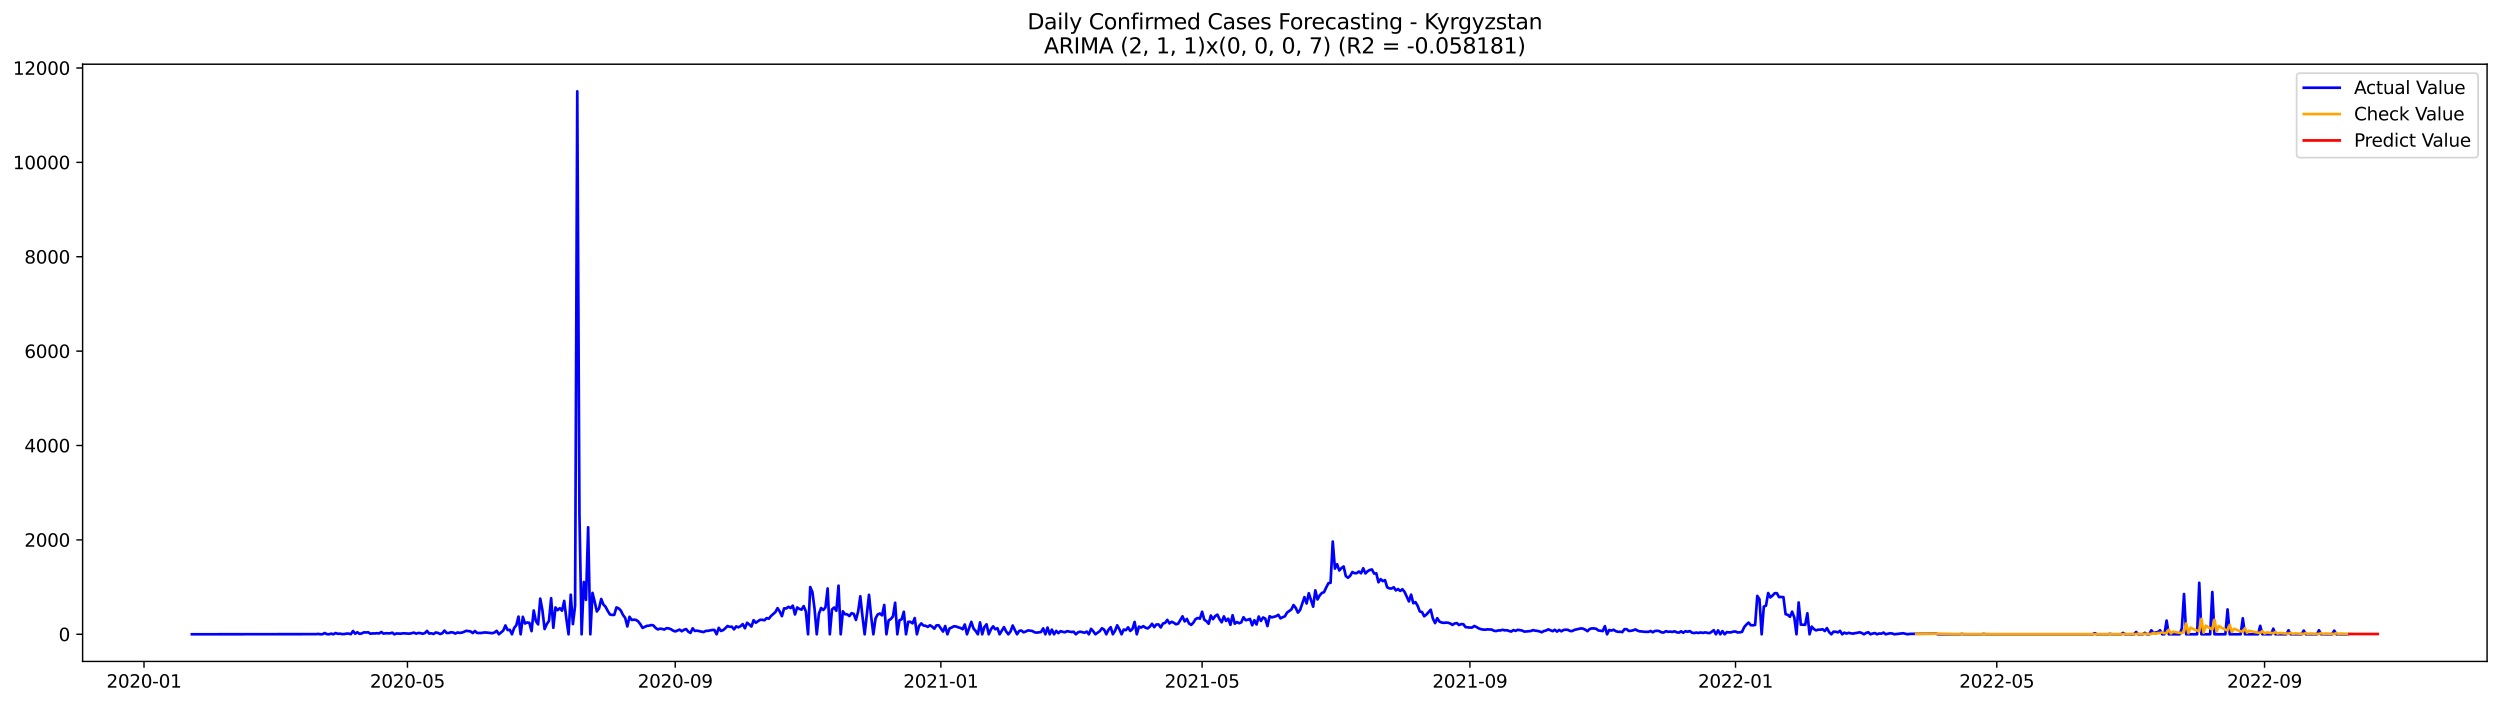 <?xml version="1.0" encoding="utf-8" standalone="no"?>
<!DOCTYPE svg PUBLIC "-//W3C//DTD SVG 1.1//EN"
  "http://www.w3.org/Graphics/SVG/1.1/DTD/svg11.dtd">
<svg xmlns:xlink="http://www.w3.org/1999/xlink" width="1392.412pt" height="392.274pt" viewBox="0 0 1392.412 392.274" xmlns="http://www.w3.org/2000/svg" version="1.1">
 <defs>
  <style type="text/css">*{stroke-linejoin: round; stroke-linecap: butt}</style>
 </defs>
 <g id="figure_1">
  <g id="patch_1">
   <path d="M 0 392.274 
L 1392.412 392.274 
L 1392.412 0 
L 0 0 
z
" style="fill: #ffffff"/>
  </g>
  <g id="axes_1">
   <g id="patch_2">
    <path d="M 46.013 368.396 
L 1385.213 368.396 
L 1385.213 35.755 
L 46.013 35.755 
z
" style="fill: #ffffff"/>
   </g>
   <g id="matplotlib.axis_1">
    <g id="xtick_1">
     <g id="line2d_1">
      <defs>
       <path id="mf24750b6aa" d="M 0 0 
L 0 3.5 
" style="stroke: #000000; stroke-width: 0.8"/>
      </defs>
      <g>
       <use xlink:href="#mf24750b6aa" x="80.208" y="368.396" style="stroke: #000000; stroke-width: 0.8"/>
      </g>
     </g>
     <g id="text_1">
      <!-- 2020-01 -->
      <g transform="translate(59.317 382.994)scale(0.1 -0.1)">
       <defs>
        <path id="DejaVuSans-32" d="M 1228 531 
L 3431 531 
L 3431 0 
L 469 0 
L 469 531 
Q 828 903 1448 1529 
Q 2069 2156 2228 2338 
Q 2531 2678 2651 2914 
Q 2772 3150 2772 3378 
Q 2772 3750 2511 3984 
Q 2250 4219 1831 4219 
Q 1534 4219 1204 4116 
Q 875 4013 500 3803 
L 500 4441 
Q 881 4594 1212 4672 
Q 1544 4750 1819 4750 
Q 2544 4750 2975 4387 
Q 3406 4025 3406 3419 
Q 3406 3131 3298 2873 
Q 3191 2616 2906 2266 
Q 2828 2175 2409 1742 
Q 1991 1309 1228 531 
z
" transform="scale(0.016)"/>
        <path id="DejaVuSans-30" d="M 2034 4250 
Q 1547 4250 1301 3770 
Q 1056 3291 1056 2328 
Q 1056 1369 1301 889 
Q 1547 409 2034 409 
Q 2525 409 2770 889 
Q 3016 1369 3016 2328 
Q 3016 3291 2770 3770 
Q 2525 4250 2034 4250 
z
M 2034 4750 
Q 2819 4750 3233 4129 
Q 3647 3509 3647 2328 
Q 3647 1150 3233 529 
Q 2819 -91 2034 -91 
Q 1250 -91 836 529 
Q 422 1150 422 2328 
Q 422 3509 836 4129 
Q 1250 4750 2034 4750 
z
" transform="scale(0.016)"/>
        <path id="DejaVuSans-2d" d="M 313 2009 
L 1997 2009 
L 1997 1497 
L 313 1497 
L 313 2009 
z
" transform="scale(0.016)"/>
        <path id="DejaVuSans-31" d="M 794 531 
L 1825 531 
L 1825 4091 
L 703 3866 
L 703 4441 
L 1819 4666 
L 2450 4666 
L 2450 531 
L 3481 531 
L 3481 0 
L 794 0 
L 794 531 
z
" transform="scale(0.016)"/>
       </defs>
       <use xlink:href="#DejaVuSans-32"/>
       <use xlink:href="#DejaVuSans-30" x="63.623"/>
       <use xlink:href="#DejaVuSans-32" x="127.246"/>
       <use xlink:href="#DejaVuSans-30" x="190.869"/>
       <use xlink:href="#DejaVuSans-2d" x="254.492"/>
       <use xlink:href="#DejaVuSans-30" x="290.576"/>
       <use xlink:href="#DejaVuSans-31" x="354.199"/>
      </g>
     </g>
    </g>
    <g id="xtick_2">
     <g id="line2d_2">
      <g>
       <use xlink:href="#mf24750b6aa" x="226.933" y="368.396" style="stroke: #000000; stroke-width: 0.8"/>
      </g>
     </g>
     <g id="text_2">
      <!-- 2020-05 -->
      <g transform="translate(206.042 382.994)scale(0.1 -0.1)">
       <defs>
        <path id="DejaVuSans-35" d="M 691 4666 
L 3169 4666 
L 3169 4134 
L 1269 4134 
L 1269 2991 
Q 1406 3038 1543 3061 
Q 1681 3084 1819 3084 
Q 2600 3084 3056 2656 
Q 3513 2228 3513 1497 
Q 3513 744 3044 326 
Q 2575 -91 1722 -91 
Q 1428 -91 1123 -41 
Q 819 9 494 109 
L 494 744 
Q 775 591 1075 516 
Q 1375 441 1709 441 
Q 2250 441 2565 725 
Q 2881 1009 2881 1497 
Q 2881 1984 2565 2268 
Q 2250 2553 1709 2553 
Q 1456 2553 1204 2497 
Q 953 2441 691 2322 
L 691 4666 
z
" transform="scale(0.016)"/>
       </defs>
       <use xlink:href="#DejaVuSans-32"/>
       <use xlink:href="#DejaVuSans-30" x="63.623"/>
       <use xlink:href="#DejaVuSans-32" x="127.246"/>
       <use xlink:href="#DejaVuSans-30" x="190.869"/>
       <use xlink:href="#DejaVuSans-2d" x="254.492"/>
       <use xlink:href="#DejaVuSans-30" x="290.576"/>
       <use xlink:href="#DejaVuSans-35" x="354.199"/>
      </g>
     </g>
    </g>
    <g id="xtick_3">
     <g id="line2d_3">
      <g>
       <use xlink:href="#mf24750b6aa" x="376.083" y="368.396" style="stroke: #000000; stroke-width: 0.8"/>
      </g>
     </g>
     <g id="text_3">
      <!-- 2020-09 -->
      <g transform="translate(355.192 382.994)scale(0.1 -0.1)">
       <defs>
        <path id="DejaVuSans-39" d="M 703 97 
L 703 672 
Q 941 559 1184 500 
Q 1428 441 1663 441 
Q 2288 441 2617 861 
Q 2947 1281 2994 2138 
Q 2813 1869 2534 1725 
Q 2256 1581 1919 1581 
Q 1219 1581 811 2004 
Q 403 2428 403 3163 
Q 403 3881 828 4315 
Q 1253 4750 1959 4750 
Q 2769 4750 3195 4129 
Q 3622 3509 3622 2328 
Q 3622 1225 3098 567 
Q 2575 -91 1691 -91 
Q 1453 -91 1209 -44 
Q 966 3 703 97 
z
M 1959 2075 
Q 2384 2075 2632 2365 
Q 2881 2656 2881 3163 
Q 2881 3666 2632 3958 
Q 2384 4250 1959 4250 
Q 1534 4250 1286 3958 
Q 1038 3666 1038 3163 
Q 1038 2656 1286 2365 
Q 1534 2075 1959 2075 
z
" transform="scale(0.016)"/>
       </defs>
       <use xlink:href="#DejaVuSans-32"/>
       <use xlink:href="#DejaVuSans-30" x="63.623"/>
       <use xlink:href="#DejaVuSans-32" x="127.246"/>
       <use xlink:href="#DejaVuSans-30" x="190.869"/>
       <use xlink:href="#DejaVuSans-2d" x="254.492"/>
       <use xlink:href="#DejaVuSans-30" x="290.576"/>
       <use xlink:href="#DejaVuSans-39" x="354.199"/>
      </g>
     </g>
    </g>
    <g id="xtick_4">
     <g id="line2d_4">
      <g>
       <use xlink:href="#mf24750b6aa" x="524.021" y="368.396" style="stroke: #000000; stroke-width: 0.8"/>
      </g>
     </g>
     <g id="text_4">
      <!-- 2021-01 -->
      <g transform="translate(503.13 382.994)scale(0.1 -0.1)">
       <use xlink:href="#DejaVuSans-32"/>
       <use xlink:href="#DejaVuSans-30" x="63.623"/>
       <use xlink:href="#DejaVuSans-32" x="127.246"/>
       <use xlink:href="#DejaVuSans-31" x="190.869"/>
       <use xlink:href="#DejaVuSans-2d" x="254.492"/>
       <use xlink:href="#DejaVuSans-30" x="290.576"/>
       <use xlink:href="#DejaVuSans-31" x="354.199"/>
      </g>
     </g>
    </g>
    <g id="xtick_5">
     <g id="line2d_5">
      <g>
       <use xlink:href="#mf24750b6aa" x="669.534" y="368.396" style="stroke: #000000; stroke-width: 0.8"/>
      </g>
     </g>
     <g id="text_5">
      <!-- 2021-05 -->
      <g transform="translate(648.642 382.994)scale(0.1 -0.1)">
       <use xlink:href="#DejaVuSans-32"/>
       <use xlink:href="#DejaVuSans-30" x="63.623"/>
       <use xlink:href="#DejaVuSans-32" x="127.246"/>
       <use xlink:href="#DejaVuSans-31" x="190.869"/>
       <use xlink:href="#DejaVuSans-2d" x="254.492"/>
       <use xlink:href="#DejaVuSans-30" x="290.576"/>
       <use xlink:href="#DejaVuSans-35" x="354.199"/>
      </g>
     </g>
    </g>
    <g id="xtick_6">
     <g id="line2d_6">
      <g>
       <use xlink:href="#mf24750b6aa" x="818.684" y="368.396" style="stroke: #000000; stroke-width: 0.8"/>
      </g>
     </g>
     <g id="text_6">
      <!-- 2021-09 -->
      <g transform="translate(797.792 382.994)scale(0.1 -0.1)">
       <use xlink:href="#DejaVuSans-32"/>
       <use xlink:href="#DejaVuSans-30" x="63.623"/>
       <use xlink:href="#DejaVuSans-32" x="127.246"/>
       <use xlink:href="#DejaVuSans-31" x="190.869"/>
       <use xlink:href="#DejaVuSans-2d" x="254.492"/>
       <use xlink:href="#DejaVuSans-30" x="290.576"/>
       <use xlink:href="#DejaVuSans-39" x="354.199"/>
      </g>
     </g>
    </g>
    <g id="xtick_7">
     <g id="line2d_7">
      <g>
       <use xlink:href="#mf24750b6aa" x="966.622" y="368.396" style="stroke: #000000; stroke-width: 0.8"/>
      </g>
     </g>
     <g id="text_7">
      <!-- 2022-01 -->
      <g transform="translate(945.73 382.994)scale(0.1 -0.1)">
       <use xlink:href="#DejaVuSans-32"/>
       <use xlink:href="#DejaVuSans-30" x="63.623"/>
       <use xlink:href="#DejaVuSans-32" x="127.246"/>
       <use xlink:href="#DejaVuSans-32" x="190.869"/>
       <use xlink:href="#DejaVuSans-2d" x="254.492"/>
       <use xlink:href="#DejaVuSans-30" x="290.576"/>
       <use xlink:href="#DejaVuSans-31" x="354.199"/>
      </g>
     </g>
    </g>
    <g id="xtick_8">
     <g id="line2d_8">
      <g>
       <use xlink:href="#mf24750b6aa" x="1112.134" y="368.396" style="stroke: #000000; stroke-width: 0.8"/>
      </g>
     </g>
     <g id="text_8">
      <!-- 2022-05 -->
      <g transform="translate(1091.243 382.994)scale(0.1 -0.1)">
       <use xlink:href="#DejaVuSans-32"/>
       <use xlink:href="#DejaVuSans-30" x="63.623"/>
       <use xlink:href="#DejaVuSans-32" x="127.246"/>
       <use xlink:href="#DejaVuSans-32" x="190.869"/>
       <use xlink:href="#DejaVuSans-2d" x="254.492"/>
       <use xlink:href="#DejaVuSans-30" x="290.576"/>
       <use xlink:href="#DejaVuSans-35" x="354.199"/>
      </g>
     </g>
    </g>
    <g id="xtick_9">
     <g id="line2d_9">
      <g>
       <use xlink:href="#mf24750b6aa" x="1261.284" y="368.396" style="stroke: #000000; stroke-width: 0.8"/>
      </g>
     </g>
     <g id="text_9">
      <!-- 2022-09 -->
      <g transform="translate(1240.393 382.994)scale(0.1 -0.1)">
       <use xlink:href="#DejaVuSans-32"/>
       <use xlink:href="#DejaVuSans-30" x="63.623"/>
       <use xlink:href="#DejaVuSans-32" x="127.246"/>
       <use xlink:href="#DejaVuSans-32" x="190.869"/>
       <use xlink:href="#DejaVuSans-2d" x="254.492"/>
       <use xlink:href="#DejaVuSans-30" x="290.576"/>
       <use xlink:href="#DejaVuSans-39" x="354.199"/>
      </g>
     </g>
    </g>
   </g>
   <g id="matplotlib.axis_2">
    <g id="ytick_1">
     <g id="line2d_10">
      <defs>
       <path id="m80a304a84e" d="M 0 0 
L -3.5 0 
" style="stroke: #000000; stroke-width: 0.8"/>
      </defs>
      <g>
       <use xlink:href="#m80a304a84e" x="46.013" y="353.27" style="stroke: #000000; stroke-width: 0.8"/>
      </g>
     </g>
     <g id="text_10">
      <!-- 0 -->
      <g transform="translate(32.65 357.069)scale(0.1 -0.1)">
       <use xlink:href="#DejaVuSans-30"/>
      </g>
     </g>
    </g>
    <g id="ytick_2">
     <g id="line2d_11">
      <g>
       <use xlink:href="#m80a304a84e" x="46.013" y="300.702" style="stroke: #000000; stroke-width: 0.8"/>
      </g>
     </g>
     <g id="text_11">
      <!-- 2000 -->
      <g transform="translate(13.562 304.502)scale(0.1 -0.1)">
       <use xlink:href="#DejaVuSans-32"/>
       <use xlink:href="#DejaVuSans-30" x="63.623"/>
       <use xlink:href="#DejaVuSans-30" x="127.246"/>
       <use xlink:href="#DejaVuSans-30" x="190.869"/>
      </g>
     </g>
    </g>
    <g id="ytick_3">
     <g id="line2d_12">
      <g>
       <use xlink:href="#m80a304a84e" x="46.013" y="248.135" style="stroke: #000000; stroke-width: 0.8"/>
      </g>
     </g>
     <g id="text_12">
      <!-- 4000 -->
      <g transform="translate(13.562 251.934)scale(0.1 -0.1)">
       <defs>
        <path id="DejaVuSans-34" d="M 2419 4116 
L 825 1625 
L 2419 1625 
L 2419 4116 
z
M 2253 4666 
L 3047 4666 
L 3047 1625 
L 3713 1625 
L 3713 1100 
L 3047 1100 
L 3047 0 
L 2419 0 
L 2419 1100 
L 313 1100 
L 313 1709 
L 2253 4666 
z
" transform="scale(0.016)"/>
       </defs>
       <use xlink:href="#DejaVuSans-34"/>
       <use xlink:href="#DejaVuSans-30" x="63.623"/>
       <use xlink:href="#DejaVuSans-30" x="127.246"/>
       <use xlink:href="#DejaVuSans-30" x="190.869"/>
      </g>
     </g>
    </g>
    <g id="ytick_4">
     <g id="line2d_13">
      <g>
       <use xlink:href="#m80a304a84e" x="46.013" y="195.568" style="stroke: #000000; stroke-width: 0.8"/>
      </g>
     </g>
     <g id="text_13">
      <!-- 6000 -->
      <g transform="translate(13.562 199.367)scale(0.1 -0.1)">
       <defs>
        <path id="DejaVuSans-36" d="M 2113 2584 
Q 1688 2584 1439 2293 
Q 1191 2003 1191 1497 
Q 1191 994 1439 701 
Q 1688 409 2113 409 
Q 2538 409 2786 701 
Q 3034 994 3034 1497 
Q 3034 2003 2786 2293 
Q 2538 2584 2113 2584 
z
M 3366 4563 
L 3366 3988 
Q 3128 4100 2886 4159 
Q 2644 4219 2406 4219 
Q 1781 4219 1451 3797 
Q 1122 3375 1075 2522 
Q 1259 2794 1537 2939 
Q 1816 3084 2150 3084 
Q 2853 3084 3261 2657 
Q 3669 2231 3669 1497 
Q 3669 778 3244 343 
Q 2819 -91 2113 -91 
Q 1303 -91 875 529 
Q 447 1150 447 2328 
Q 447 3434 972 4092 
Q 1497 4750 2381 4750 
Q 2619 4750 2861 4703 
Q 3103 4656 3366 4563 
z
" transform="scale(0.016)"/>
       </defs>
       <use xlink:href="#DejaVuSans-36"/>
       <use xlink:href="#DejaVuSans-30" x="63.623"/>
       <use xlink:href="#DejaVuSans-30" x="127.246"/>
       <use xlink:href="#DejaVuSans-30" x="190.869"/>
      </g>
     </g>
    </g>
    <g id="ytick_5">
     <g id="line2d_14">
      <g>
       <use xlink:href="#m80a304a84e" x="46.013" y="143" style="stroke: #000000; stroke-width: 0.8"/>
      </g>
     </g>
     <g id="text_14">
      <!-- 8000 -->
      <g transform="translate(13.562 146.799)scale(0.1 -0.1)">
       <defs>
        <path id="DejaVuSans-38" d="M 2034 2216 
Q 1584 2216 1326 1975 
Q 1069 1734 1069 1313 
Q 1069 891 1326 650 
Q 1584 409 2034 409 
Q 2484 409 2743 651 
Q 3003 894 3003 1313 
Q 3003 1734 2745 1975 
Q 2488 2216 2034 2216 
z
M 1403 2484 
Q 997 2584 770 2862 
Q 544 3141 544 3541 
Q 544 4100 942 4425 
Q 1341 4750 2034 4750 
Q 2731 4750 3128 4425 
Q 3525 4100 3525 3541 
Q 3525 3141 3298 2862 
Q 3072 2584 2669 2484 
Q 3125 2378 3379 2068 
Q 3634 1759 3634 1313 
Q 3634 634 3220 271 
Q 2806 -91 2034 -91 
Q 1263 -91 848 271 
Q 434 634 434 1313 
Q 434 1759 690 2068 
Q 947 2378 1403 2484 
z
M 1172 3481 
Q 1172 3119 1398 2916 
Q 1625 2713 2034 2713 
Q 2441 2713 2670 2916 
Q 2900 3119 2900 3481 
Q 2900 3844 2670 4047 
Q 2441 4250 2034 4250 
Q 1625 4250 1398 4047 
Q 1172 3844 1172 3481 
z
" transform="scale(0.016)"/>
       </defs>
       <use xlink:href="#DejaVuSans-38"/>
       <use xlink:href="#DejaVuSans-30" x="63.623"/>
       <use xlink:href="#DejaVuSans-30" x="127.246"/>
       <use xlink:href="#DejaVuSans-30" x="190.869"/>
      </g>
     </g>
    </g>
    <g id="ytick_6">
     <g id="line2d_15">
      <g>
       <use xlink:href="#m80a304a84e" x="46.013" y="90.433" style="stroke: #000000; stroke-width: 0.8"/>
      </g>
     </g>
     <g id="text_15">
      <!-- 10000 -->
      <g transform="translate(7.2 94.232)scale(0.1 -0.1)">
       <use xlink:href="#DejaVuSans-31"/>
       <use xlink:href="#DejaVuSans-30" x="63.623"/>
       <use xlink:href="#DejaVuSans-30" x="127.246"/>
       <use xlink:href="#DejaVuSans-30" x="190.869"/>
       <use xlink:href="#DejaVuSans-30" x="254.492"/>
      </g>
     </g>
    </g>
    <g id="ytick_7">
     <g id="line2d_16">
      <g>
       <use xlink:href="#m80a304a84e" x="46.013" y="37.865" style="stroke: #000000; stroke-width: 0.8"/>
      </g>
     </g>
     <g id="text_16">
      <!-- 12000 -->
      <g transform="translate(7.2 41.664)scale(0.1 -0.1)">
       <use xlink:href="#DejaVuSans-31"/>
       <use xlink:href="#DejaVuSans-32" x="63.623"/>
       <use xlink:href="#DejaVuSans-30" x="127.246"/>
       <use xlink:href="#DejaVuSans-30" x="190.869"/>
       <use xlink:href="#DejaVuSans-30" x="254.492"/>
      </g>
     </g>
    </g>
   </g>
   <g id="line2d_17">
    <path d="M 106.885 353.27 
L 176.004 353.191 
L 177.216 353.06 
L 178.429 353.27 
L 179.641 353.217 
L 180.854 352.587 
L 182.067 353.217 
L 183.279 353.27 
L 184.492 352.902 
L 185.704 353.27 
L 186.917 352.587 
L 188.13 353.007 
L 189.342 352.928 
L 190.555 353.165 
L 191.768 353.139 
L 192.98 352.902 
L 194.193 352.902 
L 195.405 353.191 
L 196.618 351.456 
L 197.831 352.955 
L 199.043 352.166 
L 200.256 353.007 
L 201.468 352.797 
L 202.681 352.192 
L 203.894 352.271 
L 205.106 352.166 
L 206.319 352.981 
L 207.531 352.771 
L 208.744 352.823 
L 209.957 352.665 
L 211.169 352.823 
L 212.382 352.008 
L 213.594 352.902 
L 214.807 352.692 
L 217.232 352.771 
L 218.445 352.376 
L 219.657 353.27 
L 220.87 352.823 
L 223.295 352.928 
L 224.508 352.718 
L 228.146 352.928 
L 230.571 352.35 
L 231.783 352.928 
L 232.996 352.534 
L 234.209 352.639 
L 235.421 352.981 
L 236.634 352.613 
L 237.846 351.404 
L 239.059 352.902 
L 240.272 352.718 
L 241.484 353.086 
L 242.697 352.271 
L 243.909 352.508 
L 245.122 353.112 
L 246.335 352.718 
L 247.547 351.22 
L 248.76 352.56 
L 249.973 352.56 
L 251.185 352.14 
L 252.398 352.297 
L 253.61 352.876 
L 254.823 352.271 
L 256.036 352.481 
L 257.248 352.35 
L 258.461 351.903 
L 259.673 351.325 
L 262.099 351.693 
L 263.311 352.587 
L 264.524 351.456 
L 265.736 352.534 
L 268.162 352.534 
L 269.374 352.297 
L 270.587 352.271 
L 274.225 352.665 
L 275.437 352.271 
L 276.65 351.351 
L 277.862 353.27 
L 280.288 351.22 
L 281.5 348.355 
L 282.713 350.904 
L 283.925 350.773 
L 285.138 353.27 
L 286.351 349.801 
L 287.563 348.223 
L 288.776 343.414 
L 289.988 353.27 
L 291.201 343.545 
L 292.414 347.277 
L 293.626 346.699 
L 294.839 346.909 
L 296.051 351.509 
L 297.264 340.023 
L 298.477 345.937 
L 299.689 347.75 
L 300.902 333.426 
L 302.114 339.97 
L 303.327 350.352 
L 304.54 347.593 
L 305.752 345.832 
L 306.965 333.189 
L 308.178 349.643 
L 309.39 338.341 
L 310.603 339.839 
L 311.815 338.761 
L 313.028 340.128 
L 314.241 334.687 
L 315.453 344.675 
L 316.666 353.27 
L 317.878 331.244 
L 319.091 347.593 
L 320.304 337.421 
L 321.516 50.876 
L 322.729 286.588 
L 323.941 353.27 
L 325.154 324.148 
L 326.367 334.109 
L 327.579 293.685 
L 328.792 353.27 
L 330.004 330.219 
L 331.217 335.16 
L 332.43 340.575 
L 333.642 338.866 
L 334.855 333.61 
L 336.067 336.685 
L 337.28 337.973 
L 338.493 340.286 
L 339.705 342.231 
L 340.918 342.494 
L 342.13 342.441 
L 343.343 338.315 
L 344.556 338.84 
L 345.768 340.049 
L 346.981 342.52 
L 348.193 344.123 
L 349.406 348.907 
L 350.619 343.545 
L 351.831 345.28 
L 353.044 345.122 
L 354.256 345.28 
L 355.469 346.121 
L 356.682 347.724 
L 357.894 349.722 
L 360.319 348.565 
L 361.532 348.486 
L 362.745 348.118 
L 363.957 348.381 
L 365.17 349.748 
L 366.383 350.563 
L 367.595 350.142 
L 368.808 350.3 
L 370.02 350.615 
L 371.233 349.906 
L 372.446 349.985 
L 373.658 350.431 
L 374.871 351.22 
L 376.083 351.693 
L 378.509 350.668 
L 379.721 351.588 
L 380.934 350.799 
L 382.146 350.379 
L 383.359 351.824 
L 384.572 352.508 
L 385.784 349.958 
L 386.997 351.404 
L 388.209 351.246 
L 391.847 352.035 
L 393.06 351.404 
L 394.272 351.351 
L 396.698 350.878 
L 397.91 350.878 
L 399.123 353.27 
L 400.335 349.695 
L 401.548 351.404 
L 402.761 350.957 
L 403.973 349.932 
L 405.186 348.67 
L 406.398 349.117 
L 407.611 349.038 
L 408.824 350.536 
L 410.036 348.881 
L 411.249 349.406 
L 412.461 348.749 
L 413.674 347.619 
L 414.887 349.906 
L 416.099 346.857 
L 417.312 347.829 
L 418.524 348.959 
L 419.737 345.437 
L 420.95 346.83 
L 423.375 345.201 
L 424.588 345.227 
L 425.8 345.437 
L 427.013 344.255 
L 428.225 344.596 
L 429.438 343.072 
L 431.863 340.917 
L 433.076 338.709 
L 434.288 340.601 
L 435.501 343.177 
L 436.714 338.84 
L 437.926 338.893 
L 439.139 337.973 
L 440.351 338.656 
L 441.564 337.342 
L 442.777 342.231 
L 443.989 338.341 
L 445.202 339.129 
L 446.414 339.55 
L 447.627 337.605 
L 448.84 340.549 
L 450.052 353.27 
L 451.265 326.96 
L 452.477 329.746 
L 453.69 339.208 
L 454.903 353.27 
L 456.115 341.731 
L 457.328 338.656 
L 458.54 339.734 
L 459.753 338.262 
L 460.966 327.775 
L 462.178 353.27 
L 463.391 339.418 
L 464.603 338.367 
L 465.816 340.154 
L 467.029 326.198 
L 468.241 353.27 
L 469.454 340.496 
L 470.666 342.099 
L 471.879 342.178 
L 473.092 343.124 
L 474.304 341.521 
L 475.517 341.915 
L 476.729 345.28 
L 477.942 340.627 
L 479.155 332.112 
L 480.367 343.361 
L 481.58 353.27 
L 484.005 331.297 
L 485.218 343.519 
L 486.43 353.27 
L 487.643 344.465 
L 488.856 342.231 
L 490.068 341.705 
L 491.281 342.73 
L 492.493 336.948 
L 493.706 353.27 
L 494.919 345.516 
L 496.131 344.807 
L 497.344 343.308 
L 498.556 335.712 
L 499.769 353.27 
L 500.982 345.464 
L 502.194 344.912 
L 503.407 340.733 
L 504.619 353.27 
L 505.832 346.331 
L 507.045 346.331 
L 508.257 347.172 
L 509.47 344.255 
L 510.682 353.27 
L 511.895 348.67 
L 513.108 347.225 
L 514.32 348.381 
L 515.533 348.539 
L 516.745 349.143 
L 517.958 348.25 
L 519.171 349.012 
L 520.383 350.142 
L 521.596 348.302 
L 522.808 348.25 
L 525.234 351.746 
L 526.446 348.697 
L 527.659 353.27 
L 528.871 350.011 
L 530.084 349.485 
L 531.297 348.802 
L 532.509 348.933 
L 533.722 349.406 
L 534.934 349.722 
L 536.147 350.458 
L 537.36 347.829 
L 538.572 353.27 
L 540.998 346.357 
L 542.21 350.037 
L 543.423 351.456 
L 544.635 353.27 
L 545.848 346.646 
L 547.061 353.27 
L 548.273 349.196 
L 549.486 347.724 
L 550.698 353.27 
L 551.911 350.536 
L 553.124 348.854 
L 554.336 350.458 
L 555.549 349.906 
L 556.761 353.27 
L 559.187 349.275 
L 560.399 351.719 
L 561.612 353.27 
L 562.824 351.746 
L 564.037 348.381 
L 565.25 350.957 
L 566.462 353.27 
L 567.675 351.378 
L 568.887 351.194 
L 570.1 352.166 
L 571.313 351.746 
L 572.525 351.115 
L 574.95 351.43 
L 576.163 352.14 
L 577.376 352.376 
L 579.801 352.008 
L 581.013 349.985 
L 582.226 353.27 
L 583.439 349.538 
L 584.651 353.27 
L 585.864 350.694 
L 587.076 353.27 
L 588.289 351.378 
L 589.502 352.639 
L 590.714 351.535 
L 591.927 351.93 
L 593.139 352.14 
L 594.352 351.535 
L 596.777 352.008 
L 597.99 351.851 
L 599.203 353.27 
L 600.415 352.192 
L 601.628 351.824 
L 604.053 352.403 
L 605.266 351.772 
L 606.478 353.27 
L 607.691 350.247 
L 608.903 351.614 
L 610.116 353.27 
L 612.541 351.509 
L 613.754 349.906 
L 614.966 350.694 
L 616.179 353.27 
L 617.392 350.747 
L 618.604 349.327 
L 619.817 353.27 
L 621.029 351.351 
L 622.242 348.276 
L 623.455 350.484 
L 624.667 353.27 
L 625.88 350.642 
L 627.092 350.957 
L 628.305 349.433 
L 629.518 351.404 
L 630.73 350.3 
L 631.943 346.384 
L 633.155 353.27 
L 634.368 349.012 
L 635.581 349.538 
L 636.793 348.749 
L 638.006 349.617 
L 639.218 350.011 
L 640.431 349.038 
L 641.644 347.435 
L 642.856 349.301 
L 644.069 347.803 
L 645.281 347.803 
L 646.494 349.459 
L 647.707 347.304 
L 648.919 346.962 
L 650.132 345.253 
L 651.344 347.225 
L 652.557 346.305 
L 653.77 346.857 
L 654.982 347.698 
L 656.195 347.356 
L 658.62 343.282 
L 659.833 346.121 
L 661.045 344.728 
L 662.258 347.277 
L 663.471 348.04 
L 664.683 346.778 
L 665.896 344.807 
L 667.108 344.202 
L 668.321 344.57 
L 669.534 340.733 
L 670.746 345.175 
L 671.959 345.989 
L 673.171 347.382 
L 674.384 342.835 
L 675.597 344.859 
L 676.809 343.151 
L 678.022 342.336 
L 679.234 344.833 
L 680.447 346.594 
L 681.66 343.308 
L 682.872 345.832 
L 684.085 344.623 
L 685.297 348.013 
L 686.51 342.651 
L 687.723 347.382 
L 688.935 346.462 
L 690.148 347.12 
L 691.36 346.62 
L 692.573 343.782 
L 693.786 345.437 
L 694.998 345.175 
L 696.211 344.728 
L 697.423 348.25 
L 698.636 345.437 
L 699.849 347.829 
L 701.061 343.387 
L 702.274 345.832 
L 703.486 343.913 
L 704.699 344.517 
L 705.912 348.697 
L 707.124 343.23 
L 708.337 343.86 
L 710.762 343.203 
L 711.975 342.415 
L 713.187 344.412 
L 714.4 343.755 
L 715.612 343.308 
L 716.825 341.206 
L 719.25 339.445 
L 720.463 337 
L 721.676 338.604 
L 722.888 341.206 
L 724.101 339.76 
L 726.526 332.585 
L 727.739 336.107 
L 728.951 330.403 
L 731.376 337.894 
L 732.589 328.8 
L 733.802 333.873 
L 735.014 331.665 
L 736.227 330.272 
L 737.439 329.825 
L 738.652 327.197 
L 739.865 324.857 
L 741.077 324.568 
L 742.29 301.622 
L 743.502 316.683 
L 744.715 314.239 
L 745.928 317.734 
L 747.14 316.446 
L 748.353 315.5 
L 749.565 320.862 
L 750.778 321.782 
L 751.991 320.731 
L 753.203 318.602 
L 754.416 319.233 
L 755.628 319.233 
L 756.841 318.313 
L 758.054 319.311 
L 759.266 316.525 
L 760.479 319.364 
L 761.691 318.207 
L 762.904 317.419 
L 764.117 317.182 
L 765.329 319.443 
L 766.542 319.338 
L 767.754 324.305 
L 768.967 322.544 
L 770.18 323.648 
L 771.392 323.123 
L 772.605 327.118 
L 773.817 327.696 
L 775.03 327.801 
L 776.243 327.091 
L 777.455 328.826 
L 778.668 328.09 
L 779.881 329.115 
L 781.093 328.195 
L 782.306 329.693 
L 784.731 334.976 
L 785.944 331.192 
L 787.156 335.975 
L 788.369 335.371 
L 789.581 337.447 
L 790.794 340.575 
L 792.007 340.89 
L 793.219 343.23 
L 794.432 342.31 
L 796.857 339.602 
L 798.07 344.544 
L 799.282 347.041 
L 800.495 344.307 
L 801.707 346.2 
L 802.92 346.725 
L 804.133 346.909 
L 805.345 346.752 
L 806.558 346.857 
L 807.77 347.277 
L 808.983 348.04 
L 810.196 347.251 
L 811.408 347.041 
L 812.621 348.118 
L 813.833 347.619 
L 815.046 347.672 
L 816.259 349.275 
L 818.684 349.538 
L 819.896 349.538 
L 821.109 348.67 
L 822.322 349.222 
L 823.534 349.958 
L 824.747 350.405 
L 825.959 350.642 
L 827.172 350.72 
L 828.385 350.536 
L 830.81 350.642 
L 832.022 351.299 
L 833.235 351.483 
L 834.448 351.115 
L 835.66 351.141 
L 836.873 350.773 
L 838.086 351.088 
L 839.298 351.01 
L 840.511 351.456 
L 841.723 351.746 
L 842.936 350.931 
L 844.149 351.378 
L 845.361 350.773 
L 847.786 351.194 
L 848.999 351.798 
L 852.637 351.456 
L 853.849 350.957 
L 855.062 351.272 
L 856.275 351.378 
L 857.487 351.693 
L 858.7 352.14 
L 859.912 351.456 
L 861.125 351.167 
L 862.338 350.536 
L 864.763 351.535 
L 865.975 350.773 
L 867.188 351.772 
L 868.401 350.878 
L 869.613 351.614 
L 870.826 350.878 
L 872.038 350.694 
L 873.251 350.799 
L 874.464 351.43 
L 875.676 351.483 
L 876.889 350.826 
L 880.527 349.985 
L 881.739 350.142 
L 882.952 350.747 
L 884.164 351.535 
L 885.377 350.326 
L 886.59 350.011 
L 887.802 350.011 
L 889.015 350.221 
L 890.227 351.141 
L 892.653 351.483 
L 893.865 348.749 
L 895.078 353.27 
L 896.291 350.878 
L 897.503 351.22 
L 898.716 350.747 
L 899.928 351.535 
L 901.141 351.903 
L 902.354 351.851 
L 903.566 352.061 
L 904.779 350.431 
L 905.991 350.458 
L 907.204 351.43 
L 908.417 351.325 
L 909.629 351.062 
L 910.842 350.563 
L 912.054 351.246 
L 913.267 351.64 
L 914.48 351.693 
L 915.692 351.877 
L 918.117 351.93 
L 919.33 351.456 
L 920.543 352.14 
L 921.755 351.43 
L 922.968 351.325 
L 924.18 351.509 
L 925.393 352.192 
L 926.606 352.297 
L 927.818 351.535 
L 929.031 351.877 
L 930.243 351.798 
L 931.456 351.956 
L 932.669 351.614 
L 933.881 352.166 
L 935.094 352.376 
L 936.306 351.614 
L 937.519 352.429 
L 938.732 351.535 
L 939.944 351.877 
L 941.157 351.483 
L 942.369 352.376 
L 943.582 352.587 
L 944.795 352.324 
L 946.007 352.534 
L 947.22 352.245 
L 948.432 352.508 
L 949.645 352.219 
L 952.07 352.665 
L 953.283 351.93 
L 954.496 350.983 
L 955.708 353.27 
L 956.921 351.088 
L 958.133 353.27 
L 959.346 351.509 
L 960.559 353.27 
L 961.771 352.061 
L 962.984 352.219 
L 964.196 352.192 
L 965.409 351.798 
L 966.622 351.719 
L 967.834 352.271 
L 969.047 352.192 
L 970.259 351.903 
L 971.472 349.275 
L 972.685 347.856 
L 973.897 346.778 
L 975.11 348.197 
L 976.322 348.276 
L 977.535 348.066 
L 978.748 331.901 
L 979.96 333.767 
L 981.173 353.27 
L 982.385 337.868 
L 983.598 337.316 
L 984.811 330.298 
L 986.023 332.742 
L 987.236 331.717 
L 988.448 330.403 
L 989.661 330.403 
L 990.874 332.558 
L 992.086 332.48 
L 993.299 332.585 
L 994.511 342.073 
L 995.724 342.441 
L 996.937 343.545 
L 998.149 340.68 
L 999.362 343.913 
L 1000.574 353.27 
L 1001.787 335.555 
L 1003 347.882 
L 1005.425 347.987 
L 1006.637 341.574 
L 1007.85 353.27 
L 1009.063 349.012 
L 1010.275 350.379 
L 1011.488 351.088 
L 1012.701 350.694 
L 1013.913 350.72 
L 1015.126 350.458 
L 1016.338 351.456 
L 1017.551 349.853 
L 1018.764 352.061 
L 1019.976 353.27 
L 1021.189 351.824 
L 1022.401 351.851 
L 1023.614 352.245 
L 1024.827 351.351 
L 1026.039 353.27 
L 1027.252 352.35 
L 1028.464 352.876 
L 1029.677 352.455 
L 1030.89 352.744 
L 1032.102 352.902 
L 1033.315 352.613 
L 1034.527 352.455 
L 1035.74 352.166 
L 1036.953 352.56 
L 1038.165 353.27 
L 1039.378 352.508 
L 1040.59 352.14 
L 1041.803 353.27 
L 1043.016 352.849 
L 1044.228 352.587 
L 1045.441 353.27 
L 1046.653 352.823 
L 1047.866 352.928 
L 1049.079 352.324 
L 1050.291 353.27 
L 1052.716 352.692 
L 1053.929 352.849 
L 1055.142 353.27 
L 1059.992 352.692 
L 1062.417 353.27 
L 1063.63 353.06 
L 1067.268 353.007 
L 1074.543 352.955 
L 1078.181 352.928 
L 1079.394 353.27 
L 1091.52 353.27 
L 1092.732 353.086 
L 1093.945 353.27 
L 1103.646 353.27 
L 1104.858 353.086 
L 1106.071 353.244 
L 1110.921 353.27 
L 1115.772 353.27 
L 1165.489 353.27 
L 1166.701 352.665 
L 1167.914 353.27 
L 1173.977 353.27 
L 1175.189 353.06 
L 1176.402 353.27 
L 1181.252 353.27 
L 1182.465 352.508 
L 1183.678 353.27 
L 1188.528 353.27 
L 1189.741 352.008 
L 1190.953 353.27 
L 1193.379 353.27 
L 1194.591 352.481 
L 1195.804 353.27 
L 1197.016 353.27 
L 1198.229 351.062 
L 1199.442 352.534 
L 1201.867 352.035 
L 1203.079 351.036 
L 1204.292 353.27 
L 1205.505 353.27 
L 1206.717 345.648 
L 1207.93 353.27 
L 1213.993 353.27 
L 1215.205 349.906 
L 1216.418 330.85 
L 1217.631 353.27 
L 1223.694 353.27 
L 1224.906 324.594 
L 1226.119 353.27 
L 1230.969 353.27 
L 1232.182 329.746 
L 1233.394 353.27 
L 1239.457 353.27 
L 1240.67 339.418 
L 1241.883 353.27 
L 1247.946 353.27 
L 1249.158 344.36 
L 1250.371 353.27 
L 1257.647 353.27 
L 1258.859 348.565 
L 1260.072 353.27 
L 1264.922 353.27 
L 1266.135 350.142 
L 1267.347 353.27 
L 1273.41 353.27 
L 1274.623 351.036 
L 1275.836 353.27 
L 1281.899 353.27 
L 1283.111 351.22 
L 1284.324 353.27 
L 1290.387 353.27 
L 1291.599 351.036 
L 1292.812 353.27 
L 1298.875 353.27 
L 1300.088 351.246 
L 1301.3 353.27 
L 1307.363 353.27 
L 1307.363 353.27 
" clip-path="url(#pe09c0df5ed)" style="fill: none; stroke: #0000ff; stroke-width: 1.5; stroke-linecap: square"/>
   </g>
   <g id="line2d_18">
    <path d="M 1067.268 352.994 
L 1078.181 352.967 
L 1079.394 352.945 
L 1081.819 353.035 
L 1089.095 353.195 
L 1104.858 353.249 
L 1107.284 353.251 
L 1114.559 353.252 
L 1182.465 353.243 
L 1183.678 353.057 
L 1184.89 353.259 
L 1186.103 353.152 
L 1189.741 353.204 
L 1190.953 352.9 
L 1192.166 353.237 
L 1193.379 353.063 
L 1194.591 353.1 
L 1195.804 352.933 
L 1197.016 353.162 
L 1198.229 353.069 
L 1199.442 352.552 
L 1200.654 352.97 
L 1201.867 352.611 
L 1203.079 352.534 
L 1204.292 352.225 
L 1205.505 352.716 
L 1206.717 352.496 
L 1207.93 350.724 
L 1209.142 352.816 
L 1210.355 351.812 
L 1212.78 352.284 
L 1215.205 352.604 
L 1216.418 351.879 
L 1217.631 347.232 
L 1218.843 352.651 
L 1220.056 349.57 
L 1222.481 350.768 
L 1224.906 351.578 
L 1226.119 344.693 
L 1227.331 352.389 
L 1228.544 348.464 
L 1229.757 349.318 
L 1232.182 350.598 
L 1233.394 345.178 
L 1234.607 351.678 
L 1235.82 348.613 
L 1237.032 349.441 
L 1239.457 350.681 
L 1240.67 351.141 
L 1241.883 348.048 
L 1243.095 351.957 
L 1244.308 350.219 
L 1246.733 351.207 
L 1249.158 351.875 
L 1250.371 349.89 
L 1251.584 352.408 
L 1252.796 351.293 
L 1255.221 351.933 
L 1257.647 352.366 
L 1258.859 352.527 
L 1260.072 351.48 
L 1261.284 352.811 
L 1262.497 352.223 
L 1266.135 352.688 
L 1267.347 352.007 
L 1268.56 352.905 
L 1269.773 352.525 
L 1273.41 352.856 
L 1274.623 352.929 
L 1275.836 352.43 
L 1277.048 353.06 
L 1278.261 352.779 
L 1283.111 353.046 
L 1284.324 352.572 
L 1285.536 353.137 
L 1286.749 352.869 
L 1291.599 353.087 
L 1292.812 352.559 
L 1294.025 353.166 
L 1295.237 352.867 
L 1300.088 353.086 
L 1301.3 352.611 
L 1302.513 353.164 
L 1303.726 352.895 
L 1307.363 353.061 
L 1307.363 353.061 
" clip-path="url(#pe09c0df5ed)" style="fill: none; stroke: #ffa500; stroke-width: 1.5; stroke-linecap: square"/>
   </g>
   <g id="line2d_19">
    <path d="M 1308.576 353.098 
L 1309.789 353.086 
L 1311.001 353.109 
L 1312.214 353.113 
L 1313.426 353.11 
L 1314.639 353.109 
L 1315.852 353.109 
L 1317.064 353.11 
L 1318.277 353.11 
L 1319.489 353.11 
L 1320.702 353.11 
L 1321.915 353.11 
L 1323.127 353.11 
L 1324.34 353.11 
" clip-path="url(#pe09c0df5ed)" style="fill: none; stroke: #ff0000; stroke-width: 1.5; stroke-linecap: square"/>
   </g>
   <g id="patch_3">
    <path d="M 46.013 368.396 
L 46.013 35.755 
" style="fill: none; stroke: #000000; stroke-width: 0.8; stroke-linejoin: miter; stroke-linecap: square"/>
   </g>
   <g id="patch_4">
    <path d="M 1385.213 368.396 
L 1385.213 35.755 
" style="fill: none; stroke: #000000; stroke-width: 0.8; stroke-linejoin: miter; stroke-linecap: square"/>
   </g>
   <g id="patch_5">
    <path d="M 46.013 368.396 
L 1385.213 368.396 
" style="fill: none; stroke: #000000; stroke-width: 0.8; stroke-linejoin: miter; stroke-linecap: square"/>
   </g>
   <g id="patch_6">
    <path d="M 46.013 35.755 
L 1385.213 35.755 
" style="fill: none; stroke: #000000; stroke-width: 0.8; stroke-linejoin: miter; stroke-linecap: square"/>
   </g>
   <g id="text_17">
    <!-- Daily Confirmed Cases Forecasting - Kyrgyzstan -->
    <g transform="translate(572.233 16.318)scale(0.12 -0.12)">
     <defs>
      <path id="DejaVuSans-44" d="M 1259 4147 
L 1259 519 
L 2022 519 
Q 2988 519 3436 956 
Q 3884 1394 3884 2338 
Q 3884 3275 3436 3711 
Q 2988 4147 2022 4147 
L 1259 4147 
z
M 628 4666 
L 1925 4666 
Q 3281 4666 3915 4102 
Q 4550 3538 4550 2338 
Q 4550 1131 3912 565 
Q 3275 0 1925 0 
L 628 0 
L 628 4666 
z
" transform="scale(0.016)"/>
      <path id="DejaVuSans-61" d="M 2194 1759 
Q 1497 1759 1228 1600 
Q 959 1441 959 1056 
Q 959 750 1161 570 
Q 1363 391 1709 391 
Q 2188 391 2477 730 
Q 2766 1069 2766 1631 
L 2766 1759 
L 2194 1759 
z
M 3341 1997 
L 3341 0 
L 2766 0 
L 2766 531 
Q 2569 213 2275 61 
Q 1981 -91 1556 -91 
Q 1019 -91 701 211 
Q 384 513 384 1019 
Q 384 1609 779 1909 
Q 1175 2209 1959 2209 
L 2766 2209 
L 2766 2266 
Q 2766 2663 2505 2880 
Q 2244 3097 1772 3097 
Q 1472 3097 1187 3025 
Q 903 2953 641 2809 
L 641 3341 
Q 956 3463 1253 3523 
Q 1550 3584 1831 3584 
Q 2591 3584 2966 3190 
Q 3341 2797 3341 1997 
z
" transform="scale(0.016)"/>
      <path id="DejaVuSans-69" d="M 603 3500 
L 1178 3500 
L 1178 0 
L 603 0 
L 603 3500 
z
M 603 4863 
L 1178 4863 
L 1178 4134 
L 603 4134 
L 603 4863 
z
" transform="scale(0.016)"/>
      <path id="DejaVuSans-6c" d="M 603 4863 
L 1178 4863 
L 1178 0 
L 603 0 
L 603 4863 
z
" transform="scale(0.016)"/>
      <path id="DejaVuSans-79" d="M 2059 -325 
Q 1816 -950 1584 -1140 
Q 1353 -1331 966 -1331 
L 506 -1331 
L 506 -850 
L 844 -850 
Q 1081 -850 1212 -737 
Q 1344 -625 1503 -206 
L 1606 56 
L 191 3500 
L 800 3500 
L 1894 763 
L 2988 3500 
L 3597 3500 
L 2059 -325 
z
" transform="scale(0.016)"/>
      <path id="DejaVuSans-20" transform="scale(0.016)"/>
      <path id="DejaVuSans-43" d="M 4122 4306 
L 4122 3641 
Q 3803 3938 3442 4084 
Q 3081 4231 2675 4231 
Q 1875 4231 1450 3742 
Q 1025 3253 1025 2328 
Q 1025 1406 1450 917 
Q 1875 428 2675 428 
Q 3081 428 3442 575 
Q 3803 722 4122 1019 
L 4122 359 
Q 3791 134 3420 21 
Q 3050 -91 2638 -91 
Q 1578 -91 968 557 
Q 359 1206 359 2328 
Q 359 3453 968 4101 
Q 1578 4750 2638 4750 
Q 3056 4750 3426 4639 
Q 3797 4528 4122 4306 
z
" transform="scale(0.016)"/>
      <path id="DejaVuSans-6f" d="M 1959 3097 
Q 1497 3097 1228 2736 
Q 959 2375 959 1747 
Q 959 1119 1226 758 
Q 1494 397 1959 397 
Q 2419 397 2687 759 
Q 2956 1122 2956 1747 
Q 2956 2369 2687 2733 
Q 2419 3097 1959 3097 
z
M 1959 3584 
Q 2709 3584 3137 3096 
Q 3566 2609 3566 1747 
Q 3566 888 3137 398 
Q 2709 -91 1959 -91 
Q 1206 -91 779 398 
Q 353 888 353 1747 
Q 353 2609 779 3096 
Q 1206 3584 1959 3584 
z
" transform="scale(0.016)"/>
      <path id="DejaVuSans-6e" d="M 3513 2113 
L 3513 0 
L 2938 0 
L 2938 2094 
Q 2938 2591 2744 2837 
Q 2550 3084 2163 3084 
Q 1697 3084 1428 2787 
Q 1159 2491 1159 1978 
L 1159 0 
L 581 0 
L 581 3500 
L 1159 3500 
L 1159 2956 
Q 1366 3272 1645 3428 
Q 1925 3584 2291 3584 
Q 2894 3584 3203 3211 
Q 3513 2838 3513 2113 
z
" transform="scale(0.016)"/>
      <path id="DejaVuSans-66" d="M 2375 4863 
L 2375 4384 
L 1825 4384 
Q 1516 4384 1395 4259 
Q 1275 4134 1275 3809 
L 1275 3500 
L 2222 3500 
L 2222 3053 
L 1275 3053 
L 1275 0 
L 697 0 
L 697 3053 
L 147 3053 
L 147 3500 
L 697 3500 
L 697 3744 
Q 697 4328 969 4595 
Q 1241 4863 1831 4863 
L 2375 4863 
z
" transform="scale(0.016)"/>
      <path id="DejaVuSans-72" d="M 2631 2963 
Q 2534 3019 2420 3045 
Q 2306 3072 2169 3072 
Q 1681 3072 1420 2755 
Q 1159 2438 1159 1844 
L 1159 0 
L 581 0 
L 581 3500 
L 1159 3500 
L 1159 2956 
Q 1341 3275 1631 3429 
Q 1922 3584 2338 3584 
Q 2397 3584 2469 3576 
Q 2541 3569 2628 3553 
L 2631 2963 
z
" transform="scale(0.016)"/>
      <path id="DejaVuSans-6d" d="M 3328 2828 
Q 3544 3216 3844 3400 
Q 4144 3584 4550 3584 
Q 5097 3584 5394 3201 
Q 5691 2819 5691 2113 
L 5691 0 
L 5113 0 
L 5113 2094 
Q 5113 2597 4934 2840 
Q 4756 3084 4391 3084 
Q 3944 3084 3684 2787 
Q 3425 2491 3425 1978 
L 3425 0 
L 2847 0 
L 2847 2094 
Q 2847 2600 2669 2842 
Q 2491 3084 2119 3084 
Q 1678 3084 1418 2786 
Q 1159 2488 1159 1978 
L 1159 0 
L 581 0 
L 581 3500 
L 1159 3500 
L 1159 2956 
Q 1356 3278 1631 3431 
Q 1906 3584 2284 3584 
Q 2666 3584 2933 3390 
Q 3200 3197 3328 2828 
z
" transform="scale(0.016)"/>
      <path id="DejaVuSans-65" d="M 3597 1894 
L 3597 1613 
L 953 1613 
Q 991 1019 1311 708 
Q 1631 397 2203 397 
Q 2534 397 2845 478 
Q 3156 559 3463 722 
L 3463 178 
Q 3153 47 2828 -22 
Q 2503 -91 2169 -91 
Q 1331 -91 842 396 
Q 353 884 353 1716 
Q 353 2575 817 3079 
Q 1281 3584 2069 3584 
Q 2775 3584 3186 3129 
Q 3597 2675 3597 1894 
z
M 3022 2063 
Q 3016 2534 2758 2815 
Q 2500 3097 2075 3097 
Q 1594 3097 1305 2825 
Q 1016 2553 972 2059 
L 3022 2063 
z
" transform="scale(0.016)"/>
      <path id="DejaVuSans-64" d="M 2906 2969 
L 2906 4863 
L 3481 4863 
L 3481 0 
L 2906 0 
L 2906 525 
Q 2725 213 2448 61 
Q 2172 -91 1784 -91 
Q 1150 -91 751 415 
Q 353 922 353 1747 
Q 353 2572 751 3078 
Q 1150 3584 1784 3584 
Q 2172 3584 2448 3432 
Q 2725 3281 2906 2969 
z
M 947 1747 
Q 947 1113 1208 752 
Q 1469 391 1925 391 
Q 2381 391 2643 752 
Q 2906 1113 2906 1747 
Q 2906 2381 2643 2742 
Q 2381 3103 1925 3103 
Q 1469 3103 1208 2742 
Q 947 2381 947 1747 
z
" transform="scale(0.016)"/>
      <path id="DejaVuSans-73" d="M 2834 3397 
L 2834 2853 
Q 2591 2978 2328 3040 
Q 2066 3103 1784 3103 
Q 1356 3103 1142 2972 
Q 928 2841 928 2578 
Q 928 2378 1081 2264 
Q 1234 2150 1697 2047 
L 1894 2003 
Q 2506 1872 2764 1633 
Q 3022 1394 3022 966 
Q 3022 478 2636 193 
Q 2250 -91 1575 -91 
Q 1294 -91 989 -36 
Q 684 19 347 128 
L 347 722 
Q 666 556 975 473 
Q 1284 391 1588 391 
Q 1994 391 2212 530 
Q 2431 669 2431 922 
Q 2431 1156 2273 1281 
Q 2116 1406 1581 1522 
L 1381 1569 
Q 847 1681 609 1914 
Q 372 2147 372 2553 
Q 372 3047 722 3315 
Q 1072 3584 1716 3584 
Q 2034 3584 2315 3537 
Q 2597 3491 2834 3397 
z
" transform="scale(0.016)"/>
      <path id="DejaVuSans-46" d="M 628 4666 
L 3309 4666 
L 3309 4134 
L 1259 4134 
L 1259 2759 
L 3109 2759 
L 3109 2228 
L 1259 2228 
L 1259 0 
L 628 0 
L 628 4666 
z
" transform="scale(0.016)"/>
      <path id="DejaVuSans-63" d="M 3122 3366 
L 3122 2828 
Q 2878 2963 2633 3030 
Q 2388 3097 2138 3097 
Q 1578 3097 1268 2742 
Q 959 2388 959 1747 
Q 959 1106 1268 751 
Q 1578 397 2138 397 
Q 2388 397 2633 464 
Q 2878 531 3122 666 
L 3122 134 
Q 2881 22 2623 -34 
Q 2366 -91 2075 -91 
Q 1284 -91 818 406 
Q 353 903 353 1747 
Q 353 2603 823 3093 
Q 1294 3584 2113 3584 
Q 2378 3584 2631 3529 
Q 2884 3475 3122 3366 
z
" transform="scale(0.016)"/>
      <path id="DejaVuSans-74" d="M 1172 4494 
L 1172 3500 
L 2356 3500 
L 2356 3053 
L 1172 3053 
L 1172 1153 
Q 1172 725 1289 603 
Q 1406 481 1766 481 
L 2356 481 
L 2356 0 
L 1766 0 
Q 1100 0 847 248 
Q 594 497 594 1153 
L 594 3053 
L 172 3053 
L 172 3500 
L 594 3500 
L 594 4494 
L 1172 4494 
z
" transform="scale(0.016)"/>
      <path id="DejaVuSans-67" d="M 2906 1791 
Q 2906 2416 2648 2759 
Q 2391 3103 1925 3103 
Q 1463 3103 1205 2759 
Q 947 2416 947 1791 
Q 947 1169 1205 825 
Q 1463 481 1925 481 
Q 2391 481 2648 825 
Q 2906 1169 2906 1791 
z
M 3481 434 
Q 3481 -459 3084 -895 
Q 2688 -1331 1869 -1331 
Q 1566 -1331 1297 -1286 
Q 1028 -1241 775 -1147 
L 775 -588 
Q 1028 -725 1275 -790 
Q 1522 -856 1778 -856 
Q 2344 -856 2625 -561 
Q 2906 -266 2906 331 
L 2906 616 
Q 2728 306 2450 153 
Q 2172 0 1784 0 
Q 1141 0 747 490 
Q 353 981 353 1791 
Q 353 2603 747 3093 
Q 1141 3584 1784 3584 
Q 2172 3584 2450 3431 
Q 2728 3278 2906 2969 
L 2906 3500 
L 3481 3500 
L 3481 434 
z
" transform="scale(0.016)"/>
      <path id="DejaVuSans-4b" d="M 628 4666 
L 1259 4666 
L 1259 2694 
L 3353 4666 
L 4166 4666 
L 1850 2491 
L 4331 0 
L 3500 0 
L 1259 2247 
L 1259 0 
L 628 0 
L 628 4666 
z
" transform="scale(0.016)"/>
      <path id="DejaVuSans-7a" d="M 353 3500 
L 3084 3500 
L 3084 2975 
L 922 459 
L 3084 459 
L 3084 0 
L 275 0 
L 275 525 
L 2438 3041 
L 353 3041 
L 353 3500 
z
" transform="scale(0.016)"/>
     </defs>
     <use xlink:href="#DejaVuSans-44"/>
     <use xlink:href="#DejaVuSans-61" x="77.002"/>
     <use xlink:href="#DejaVuSans-69" x="138.281"/>
     <use xlink:href="#DejaVuSans-6c" x="166.064"/>
     <use xlink:href="#DejaVuSans-79" x="193.848"/>
     <use xlink:href="#DejaVuSans-20" x="253.027"/>
     <use xlink:href="#DejaVuSans-43" x="284.814"/>
     <use xlink:href="#DejaVuSans-6f" x="354.639"/>
     <use xlink:href="#DejaVuSans-6e" x="415.82"/>
     <use xlink:href="#DejaVuSans-66" x="479.199"/>
     <use xlink:href="#DejaVuSans-69" x="514.404"/>
     <use xlink:href="#DejaVuSans-72" x="542.188"/>
     <use xlink:href="#DejaVuSans-6d" x="581.551"/>
     <use xlink:href="#DejaVuSans-65" x="678.963"/>
     <use xlink:href="#DejaVuSans-64" x="740.486"/>
     <use xlink:href="#DejaVuSans-20" x="803.963"/>
     <use xlink:href="#DejaVuSans-43" x="835.75"/>
     <use xlink:href="#DejaVuSans-61" x="905.574"/>
     <use xlink:href="#DejaVuSans-73" x="966.854"/>
     <use xlink:href="#DejaVuSans-65" x="1018.953"/>
     <use xlink:href="#DejaVuSans-73" x="1080.477"/>
     <use xlink:href="#DejaVuSans-20" x="1132.576"/>
     <use xlink:href="#DejaVuSans-46" x="1164.363"/>
     <use xlink:href="#DejaVuSans-6f" x="1218.258"/>
     <use xlink:href="#DejaVuSans-72" x="1279.439"/>
     <use xlink:href="#DejaVuSans-65" x="1318.303"/>
     <use xlink:href="#DejaVuSans-63" x="1379.826"/>
     <use xlink:href="#DejaVuSans-61" x="1434.807"/>
     <use xlink:href="#DejaVuSans-73" x="1496.086"/>
     <use xlink:href="#DejaVuSans-74" x="1548.186"/>
     <use xlink:href="#DejaVuSans-69" x="1587.395"/>
     <use xlink:href="#DejaVuSans-6e" x="1615.178"/>
     <use xlink:href="#DejaVuSans-67" x="1678.557"/>
     <use xlink:href="#DejaVuSans-20" x="1742.033"/>
     <use xlink:href="#DejaVuSans-2d" x="1773.82"/>
     <use xlink:href="#DejaVuSans-20" x="1809.904"/>
     <use xlink:href="#DejaVuSans-4b" x="1841.691"/>
     <use xlink:href="#DejaVuSans-79" x="1900.018"/>
     <use xlink:href="#DejaVuSans-72" x="1959.197"/>
     <use xlink:href="#DejaVuSans-67" x="1998.561"/>
     <use xlink:href="#DejaVuSans-79" x="2062.037"/>
     <use xlink:href="#DejaVuSans-7a" x="2121.217"/>
     <use xlink:href="#DejaVuSans-73" x="2173.707"/>
     <use xlink:href="#DejaVuSans-74" x="2225.807"/>
     <use xlink:href="#DejaVuSans-61" x="2265.016"/>
     <use xlink:href="#DejaVuSans-6e" x="2326.295"/>
    </g>
    <!-- ARIMA (2, 1, 1)x(0, 0, 0, 7) (R2 = -0.058181) -->
    <g transform="translate(581.464 29.756)scale(0.12 -0.12)">
     <defs>
      <path id="DejaVuSans-41" d="M 2188 4044 
L 1331 1722 
L 3047 1722 
L 2188 4044 
z
M 1831 4666 
L 2547 4666 
L 4325 0 
L 3669 0 
L 3244 1197 
L 1141 1197 
L 716 0 
L 50 0 
L 1831 4666 
z
" transform="scale(0.016)"/>
      <path id="DejaVuSans-52" d="M 2841 2188 
Q 3044 2119 3236 1894 
Q 3428 1669 3622 1275 
L 4263 0 
L 3584 0 
L 2988 1197 
Q 2756 1666 2539 1819 
Q 2322 1972 1947 1972 
L 1259 1972 
L 1259 0 
L 628 0 
L 628 4666 
L 2053 4666 
Q 2853 4666 3247 4331 
Q 3641 3997 3641 3322 
Q 3641 2881 3436 2590 
Q 3231 2300 2841 2188 
z
M 1259 4147 
L 1259 2491 
L 2053 2491 
Q 2509 2491 2742 2702 
Q 2975 2913 2975 3322 
Q 2975 3731 2742 3939 
Q 2509 4147 2053 4147 
L 1259 4147 
z
" transform="scale(0.016)"/>
      <path id="DejaVuSans-49" d="M 628 4666 
L 1259 4666 
L 1259 0 
L 628 0 
L 628 4666 
z
" transform="scale(0.016)"/>
      <path id="DejaVuSans-4d" d="M 628 4666 
L 1569 4666 
L 2759 1491 
L 3956 4666 
L 4897 4666 
L 4897 0 
L 4281 0 
L 4281 4097 
L 3078 897 
L 2444 897 
L 1241 4097 
L 1241 0 
L 628 0 
L 628 4666 
z
" transform="scale(0.016)"/>
      <path id="DejaVuSans-28" d="M 1984 4856 
Q 1566 4138 1362 3434 
Q 1159 2731 1159 2009 
Q 1159 1288 1364 580 
Q 1569 -128 1984 -844 
L 1484 -844 
Q 1016 -109 783 600 
Q 550 1309 550 2009 
Q 550 2706 781 3412 
Q 1013 4119 1484 4856 
L 1984 4856 
z
" transform="scale(0.016)"/>
      <path id="DejaVuSans-2c" d="M 750 794 
L 1409 794 
L 1409 256 
L 897 -744 
L 494 -744 
L 750 256 
L 750 794 
z
" transform="scale(0.016)"/>
      <path id="DejaVuSans-29" d="M 513 4856 
L 1013 4856 
Q 1481 4119 1714 3412 
Q 1947 2706 1947 2009 
Q 1947 1309 1714 600 
Q 1481 -109 1013 -844 
L 513 -844 
Q 928 -128 1133 580 
Q 1338 1288 1338 2009 
Q 1338 2731 1133 3434 
Q 928 4138 513 4856 
z
" transform="scale(0.016)"/>
      <path id="DejaVuSans-78" d="M 3513 3500 
L 2247 1797 
L 3578 0 
L 2900 0 
L 1881 1375 
L 863 0 
L 184 0 
L 1544 1831 
L 300 3500 
L 978 3500 
L 1906 2253 
L 2834 3500 
L 3513 3500 
z
" transform="scale(0.016)"/>
      <path id="DejaVuSans-37" d="M 525 4666 
L 3525 4666 
L 3525 4397 
L 1831 0 
L 1172 0 
L 2766 4134 
L 525 4134 
L 525 4666 
z
" transform="scale(0.016)"/>
      <path id="DejaVuSans-3d" d="M 678 2906 
L 4684 2906 
L 4684 2381 
L 678 2381 
L 678 2906 
z
M 678 1631 
L 4684 1631 
L 4684 1100 
L 678 1100 
L 678 1631 
z
" transform="scale(0.016)"/>
      <path id="DejaVuSans-2e" d="M 684 794 
L 1344 794 
L 1344 0 
L 684 0 
L 684 794 
z
" transform="scale(0.016)"/>
     </defs>
     <use xlink:href="#DejaVuSans-41"/>
     <use xlink:href="#DejaVuSans-52" x="68.408"/>
     <use xlink:href="#DejaVuSans-49" x="137.891"/>
     <use xlink:href="#DejaVuSans-4d" x="167.383"/>
     <use xlink:href="#DejaVuSans-41" x="253.662"/>
     <use xlink:href="#DejaVuSans-20" x="322.07"/>
     <use xlink:href="#DejaVuSans-28" x="353.857"/>
     <use xlink:href="#DejaVuSans-32" x="392.871"/>
     <use xlink:href="#DejaVuSans-2c" x="456.494"/>
     <use xlink:href="#DejaVuSans-20" x="488.281"/>
     <use xlink:href="#DejaVuSans-31" x="520.068"/>
     <use xlink:href="#DejaVuSans-2c" x="583.691"/>
     <use xlink:href="#DejaVuSans-20" x="615.479"/>
     <use xlink:href="#DejaVuSans-31" x="647.266"/>
     <use xlink:href="#DejaVuSans-29" x="710.889"/>
     <use xlink:href="#DejaVuSans-78" x="749.902"/>
     <use xlink:href="#DejaVuSans-28" x="809.082"/>
     <use xlink:href="#DejaVuSans-30" x="848.096"/>
     <use xlink:href="#DejaVuSans-2c" x="911.719"/>
     <use xlink:href="#DejaVuSans-20" x="943.506"/>
     <use xlink:href="#DejaVuSans-30" x="975.293"/>
     <use xlink:href="#DejaVuSans-2c" x="1038.916"/>
     <use xlink:href="#DejaVuSans-20" x="1070.703"/>
     <use xlink:href="#DejaVuSans-30" x="1102.49"/>
     <use xlink:href="#DejaVuSans-2c" x="1166.113"/>
     <use xlink:href="#DejaVuSans-20" x="1197.9"/>
     <use xlink:href="#DejaVuSans-37" x="1229.688"/>
     <use xlink:href="#DejaVuSans-29" x="1293.311"/>
     <use xlink:href="#DejaVuSans-20" x="1332.324"/>
     <use xlink:href="#DejaVuSans-28" x="1364.111"/>
     <use xlink:href="#DejaVuSans-52" x="1403.125"/>
     <use xlink:href="#DejaVuSans-32" x="1472.607"/>
     <use xlink:href="#DejaVuSans-20" x="1536.23"/>
     <use xlink:href="#DejaVuSans-3d" x="1568.018"/>
     <use xlink:href="#DejaVuSans-20" x="1651.807"/>
     <use xlink:href="#DejaVuSans-2d" x="1683.594"/>
     <use xlink:href="#DejaVuSans-30" x="1719.678"/>
     <use xlink:href="#DejaVuSans-2e" x="1783.301"/>
     <use xlink:href="#DejaVuSans-30" x="1815.088"/>
     <use xlink:href="#DejaVuSans-35" x="1878.711"/>
     <use xlink:href="#DejaVuSans-38" x="1942.334"/>
     <use xlink:href="#DejaVuSans-31" x="2005.957"/>
     <use xlink:href="#DejaVuSans-38" x="2069.58"/>
     <use xlink:href="#DejaVuSans-31" x="2133.203"/>
     <use xlink:href="#DejaVuSans-29" x="2196.826"/>
    </g>
   </g>
   <g id="legend_1">
    <g id="patch_7">
     <path d="M 1281.133 87.79 
L 1378.213 87.79 
Q 1380.213 87.79 1380.213 85.79 
L 1380.213 42.755 
Q 1380.213 40.755 1378.213 40.755 
L 1281.133 40.755 
Q 1279.133 40.755 1279.133 42.755 
L 1279.133 85.79 
Q 1279.133 87.79 1281.133 87.79 
z
" style="fill: #ffffff; opacity: 0.8; stroke: #cccccc; stroke-linejoin: miter"/>
    </g>
    <g id="line2d_20">
     <path d="M 1283.133 48.854 
L 1293.133 48.854 
L 1303.133 48.854 
" style="fill: none; stroke: #0000ff; stroke-width: 1.5; stroke-linecap: square"/>
    </g>
    <g id="text_18">
     <!-- Actual Value -->
     <g transform="translate(1311.133 52.354)scale(0.1 -0.1)">
      <defs>
       <path id="DejaVuSans-75" d="M 544 1381 
L 544 3500 
L 1119 3500 
L 1119 1403 
Q 1119 906 1312 657 
Q 1506 409 1894 409 
Q 2359 409 2629 706 
Q 2900 1003 2900 1516 
L 2900 3500 
L 3475 3500 
L 3475 0 
L 2900 0 
L 2900 538 
Q 2691 219 2414 64 
Q 2138 -91 1772 -91 
Q 1169 -91 856 284 
Q 544 659 544 1381 
z
M 1991 3584 
L 1991 3584 
z
" transform="scale(0.016)"/>
       <path id="DejaVuSans-56" d="M 1831 0 
L 50 4666 
L 709 4666 
L 2188 738 
L 3669 4666 
L 4325 4666 
L 2547 0 
L 1831 0 
z
" transform="scale(0.016)"/>
      </defs>
      <use xlink:href="#DejaVuSans-41"/>
      <use xlink:href="#DejaVuSans-63" x="66.658"/>
      <use xlink:href="#DejaVuSans-74" x="121.639"/>
      <use xlink:href="#DejaVuSans-75" x="160.848"/>
      <use xlink:href="#DejaVuSans-61" x="224.227"/>
      <use xlink:href="#DejaVuSans-6c" x="285.506"/>
      <use xlink:href="#DejaVuSans-20" x="313.289"/>
      <use xlink:href="#DejaVuSans-56" x="345.076"/>
      <use xlink:href="#DejaVuSans-61" x="405.734"/>
      <use xlink:href="#DejaVuSans-6c" x="467.014"/>
      <use xlink:href="#DejaVuSans-75" x="494.797"/>
      <use xlink:href="#DejaVuSans-65" x="558.176"/>
     </g>
    </g>
    <g id="line2d_21">
     <path d="M 1283.133 63.532 
L 1293.133 63.532 
L 1303.133 63.532 
" style="fill: none; stroke: #ffa500; stroke-width: 1.5; stroke-linecap: square"/>
    </g>
    <g id="text_19">
     <!-- Check Value -->
     <g transform="translate(1311.133 67.032)scale(0.1 -0.1)">
      <defs>
       <path id="DejaVuSans-68" d="M 3513 2113 
L 3513 0 
L 2938 0 
L 2938 2094 
Q 2938 2591 2744 2837 
Q 2550 3084 2163 3084 
Q 1697 3084 1428 2787 
Q 1159 2491 1159 1978 
L 1159 0 
L 581 0 
L 581 4863 
L 1159 4863 
L 1159 2956 
Q 1366 3272 1645 3428 
Q 1925 3584 2291 3584 
Q 2894 3584 3203 3211 
Q 3513 2838 3513 2113 
z
" transform="scale(0.016)"/>
       <path id="DejaVuSans-6b" d="M 581 4863 
L 1159 4863 
L 1159 1991 
L 2875 3500 
L 3609 3500 
L 1753 1863 
L 3688 0 
L 2938 0 
L 1159 1709 
L 1159 0 
L 581 0 
L 581 4863 
z
" transform="scale(0.016)"/>
      </defs>
      <use xlink:href="#DejaVuSans-43"/>
      <use xlink:href="#DejaVuSans-68" x="69.824"/>
      <use xlink:href="#DejaVuSans-65" x="133.203"/>
      <use xlink:href="#DejaVuSans-63" x="194.727"/>
      <use xlink:href="#DejaVuSans-6b" x="249.707"/>
      <use xlink:href="#DejaVuSans-20" x="307.617"/>
      <use xlink:href="#DejaVuSans-56" x="339.404"/>
      <use xlink:href="#DejaVuSans-61" x="400.062"/>
      <use xlink:href="#DejaVuSans-6c" x="461.342"/>
      <use xlink:href="#DejaVuSans-75" x="489.125"/>
      <use xlink:href="#DejaVuSans-65" x="552.504"/>
     </g>
    </g>
    <g id="line2d_22">
     <path d="M 1283.133 78.21 
L 1293.133 78.21 
L 1303.133 78.21 
" style="fill: none; stroke: #ff0000; stroke-width: 1.5; stroke-linecap: square"/>
    </g>
    <g id="text_20">
     <!-- Predict Value -->
     <g transform="translate(1311.133 81.71)scale(0.1 -0.1)">
      <defs>
       <path id="DejaVuSans-50" d="M 1259 4147 
L 1259 2394 
L 2053 2394 
Q 2494 2394 2734 2622 
Q 2975 2850 2975 3272 
Q 2975 3691 2734 3919 
Q 2494 4147 2053 4147 
L 1259 4147 
z
M 628 4666 
L 2053 4666 
Q 2838 4666 3239 4311 
Q 3641 3956 3641 3272 
Q 3641 2581 3239 2228 
Q 2838 1875 2053 1875 
L 1259 1875 
L 1259 0 
L 628 0 
L 628 4666 
z
" transform="scale(0.016)"/>
      </defs>
      <use xlink:href="#DejaVuSans-50"/>
      <use xlink:href="#DejaVuSans-72" x="58.553"/>
      <use xlink:href="#DejaVuSans-65" x="97.416"/>
      <use xlink:href="#DejaVuSans-64" x="158.939"/>
      <use xlink:href="#DejaVuSans-69" x="222.416"/>
      <use xlink:href="#DejaVuSans-63" x="250.199"/>
      <use xlink:href="#DejaVuSans-74" x="305.18"/>
      <use xlink:href="#DejaVuSans-20" x="344.389"/>
      <use xlink:href="#DejaVuSans-56" x="376.176"/>
      <use xlink:href="#DejaVuSans-61" x="436.834"/>
      <use xlink:href="#DejaVuSans-6c" x="498.113"/>
      <use xlink:href="#DejaVuSans-75" x="525.896"/>
      <use xlink:href="#DejaVuSans-65" x="589.275"/>
     </g>
    </g>
   </g>
  </g>
 </g>
 <defs>
  <clipPath id="pe09c0df5ed">
   <rect x="46.013" y="35.755" width="1339.2" height="332.64"/>
  </clipPath>
 </defs>
</svg>
